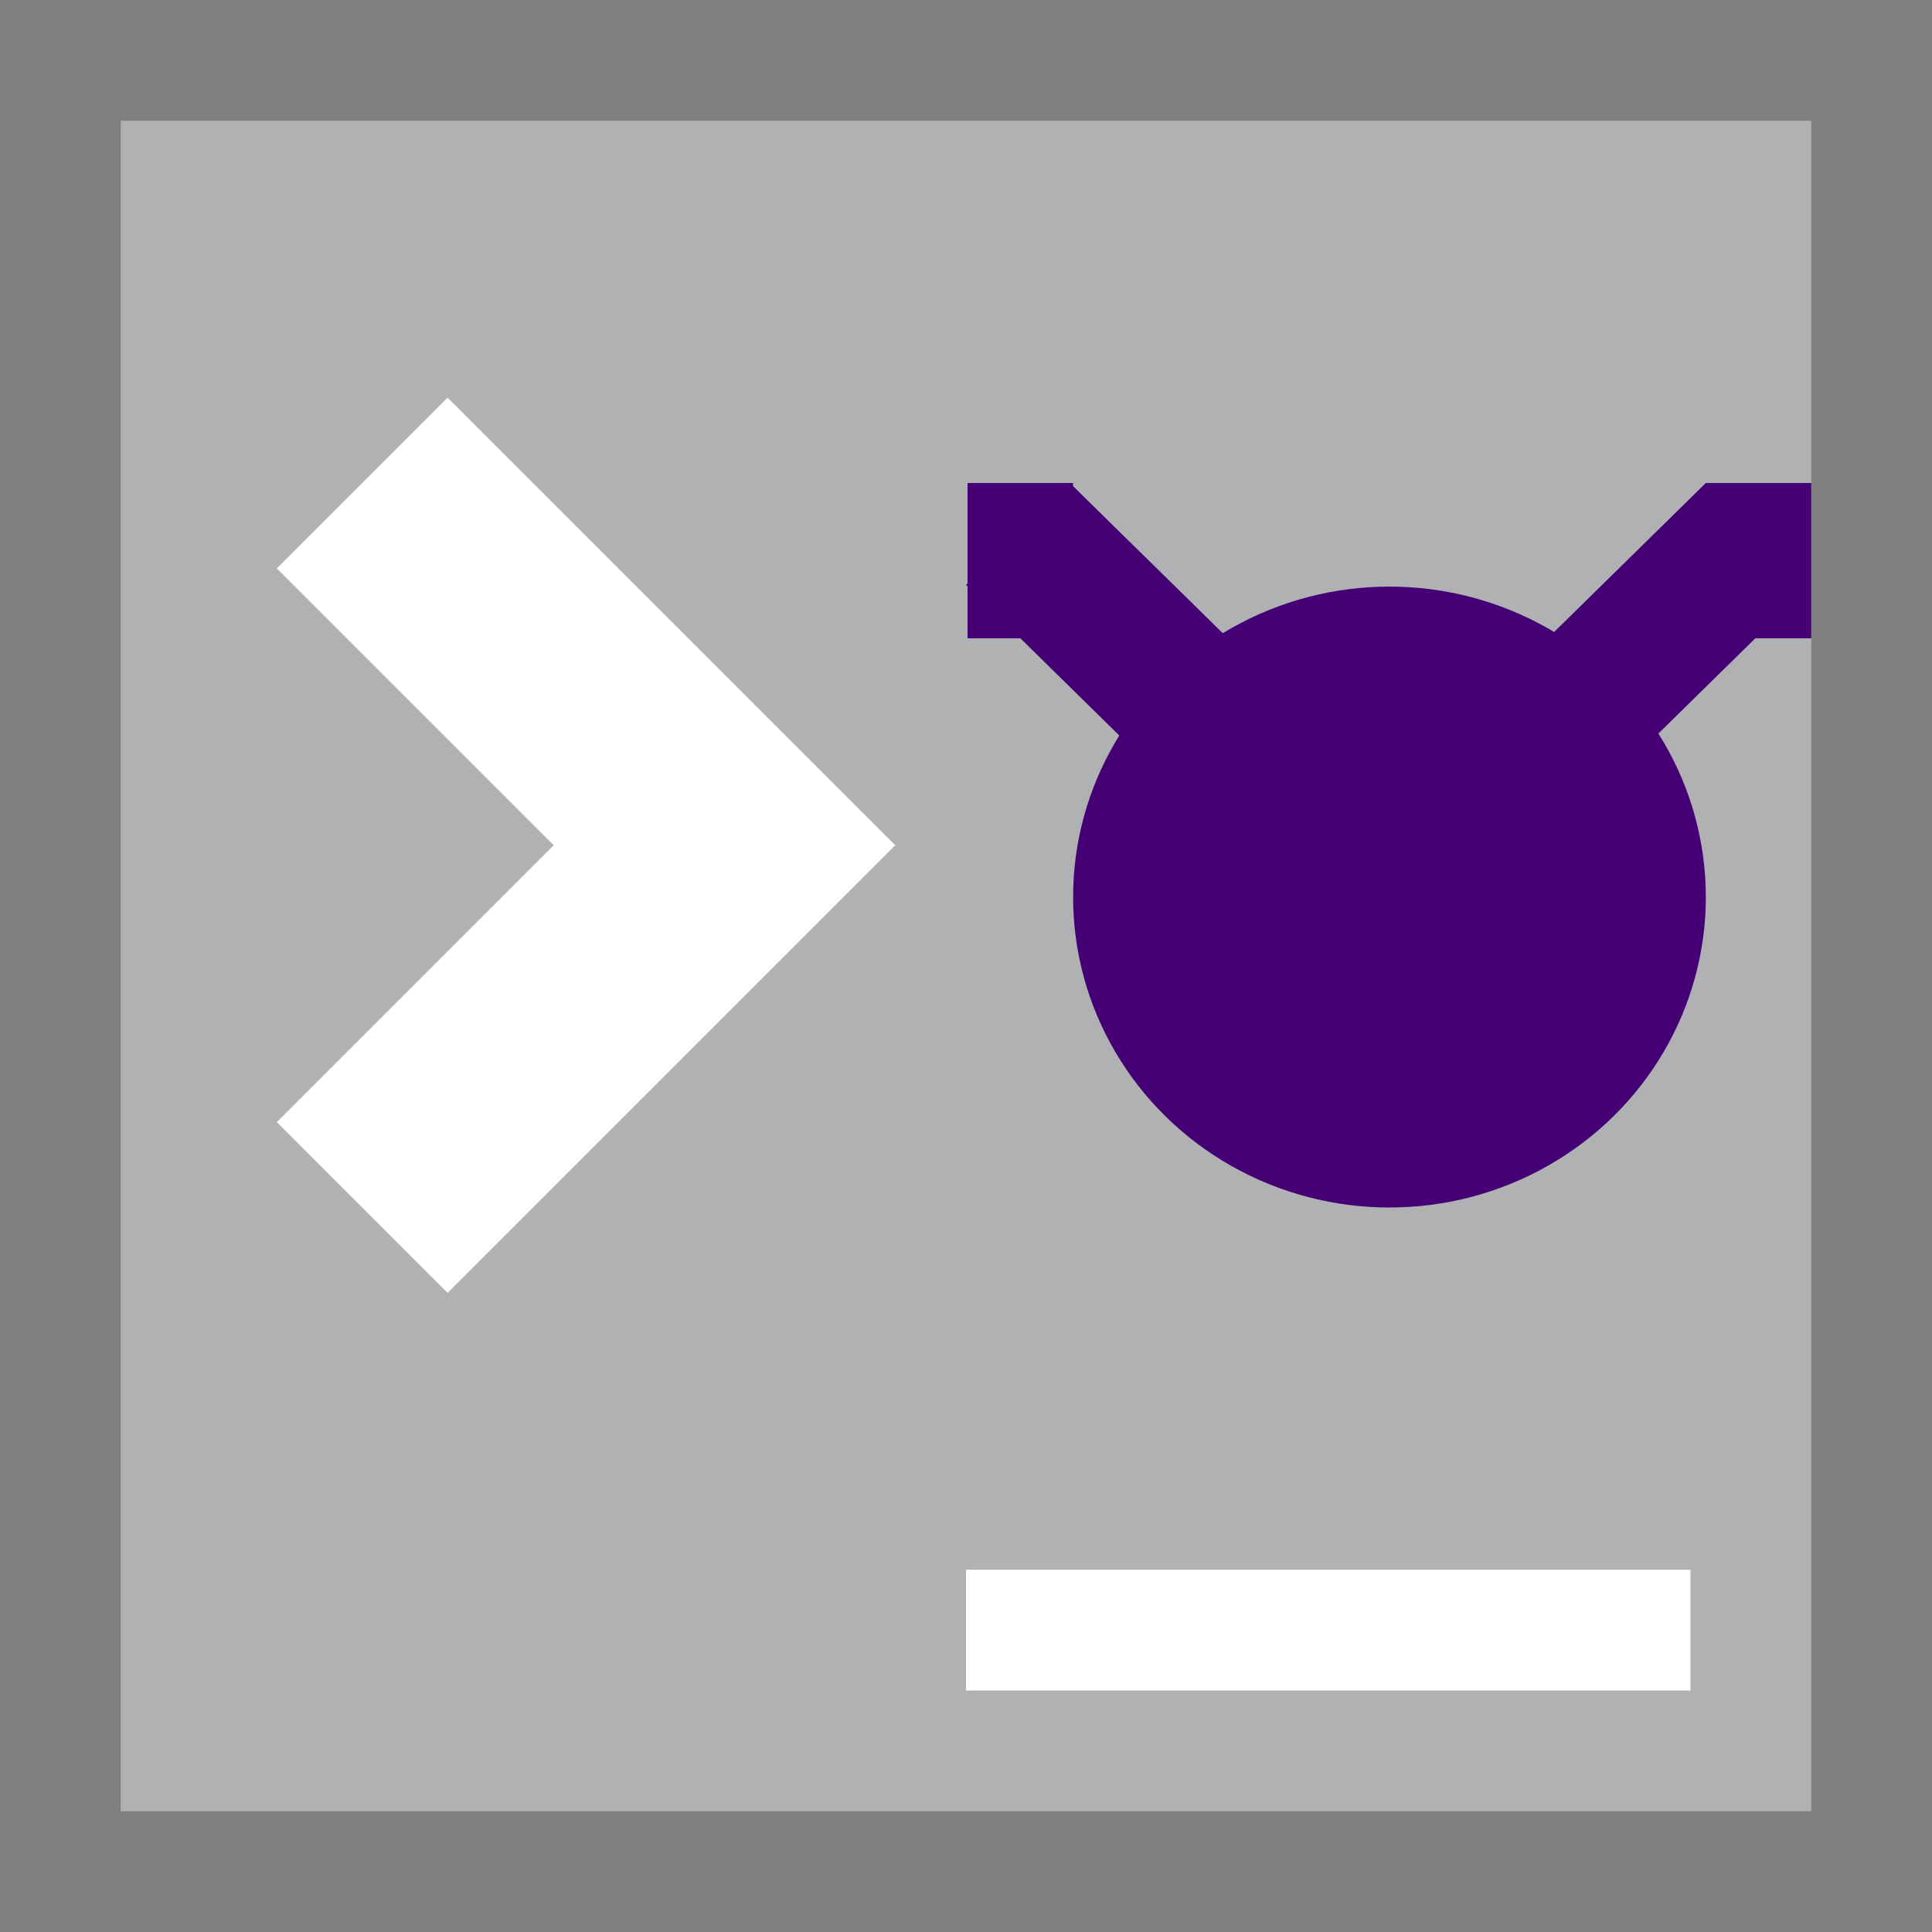 <svg width="16" height="16" viewBox="0 0 16 16" fill="none" xmlns="http://www.w3.org/2000/svg">
<rect x="0" y="0" width="16" height="16" fill="#808080" stroke="none"/>
<rect width="14" height="14" fill="black" fill-opacity="0" transform="translate(1 1)"/>
<rect x="1" y="1" width="14" height="14" fill="#AFB1B3"/>
<rect x="8" y="13" width="6" height="1" fill="white"/>
<path d="M3 4L6 7L3 10" stroke="white" stroke-width="2"/>
<rect width="7" height="6" fill="black" fill-opacity="0" transform="translate(8 4)"/>
<ellipse cx="11.507" cy="7.429" rx="2.62" ry="2.571" fill="#460075"/>
<rect width="1.205" height="1.854" transform="translate(14.127 4) scale(1.009 0.991) rotate(45)" fill="#460075"/>
<rect x="14.127" y="5.286" width="1.286" height="0.873" transform="rotate(-90 14.127 5.286)" fill="#460075"/>
<rect x="8.013" y="5.286" width="1.286" height="0.873" transform="rotate(-90 8.013 5.286)" fill="#460075"/>
<rect width="1.205" height="1.854" transform="translate(8 4.844) scale(1.009 0.991) rotate(-45)" fill="#460075"/>
</svg>
